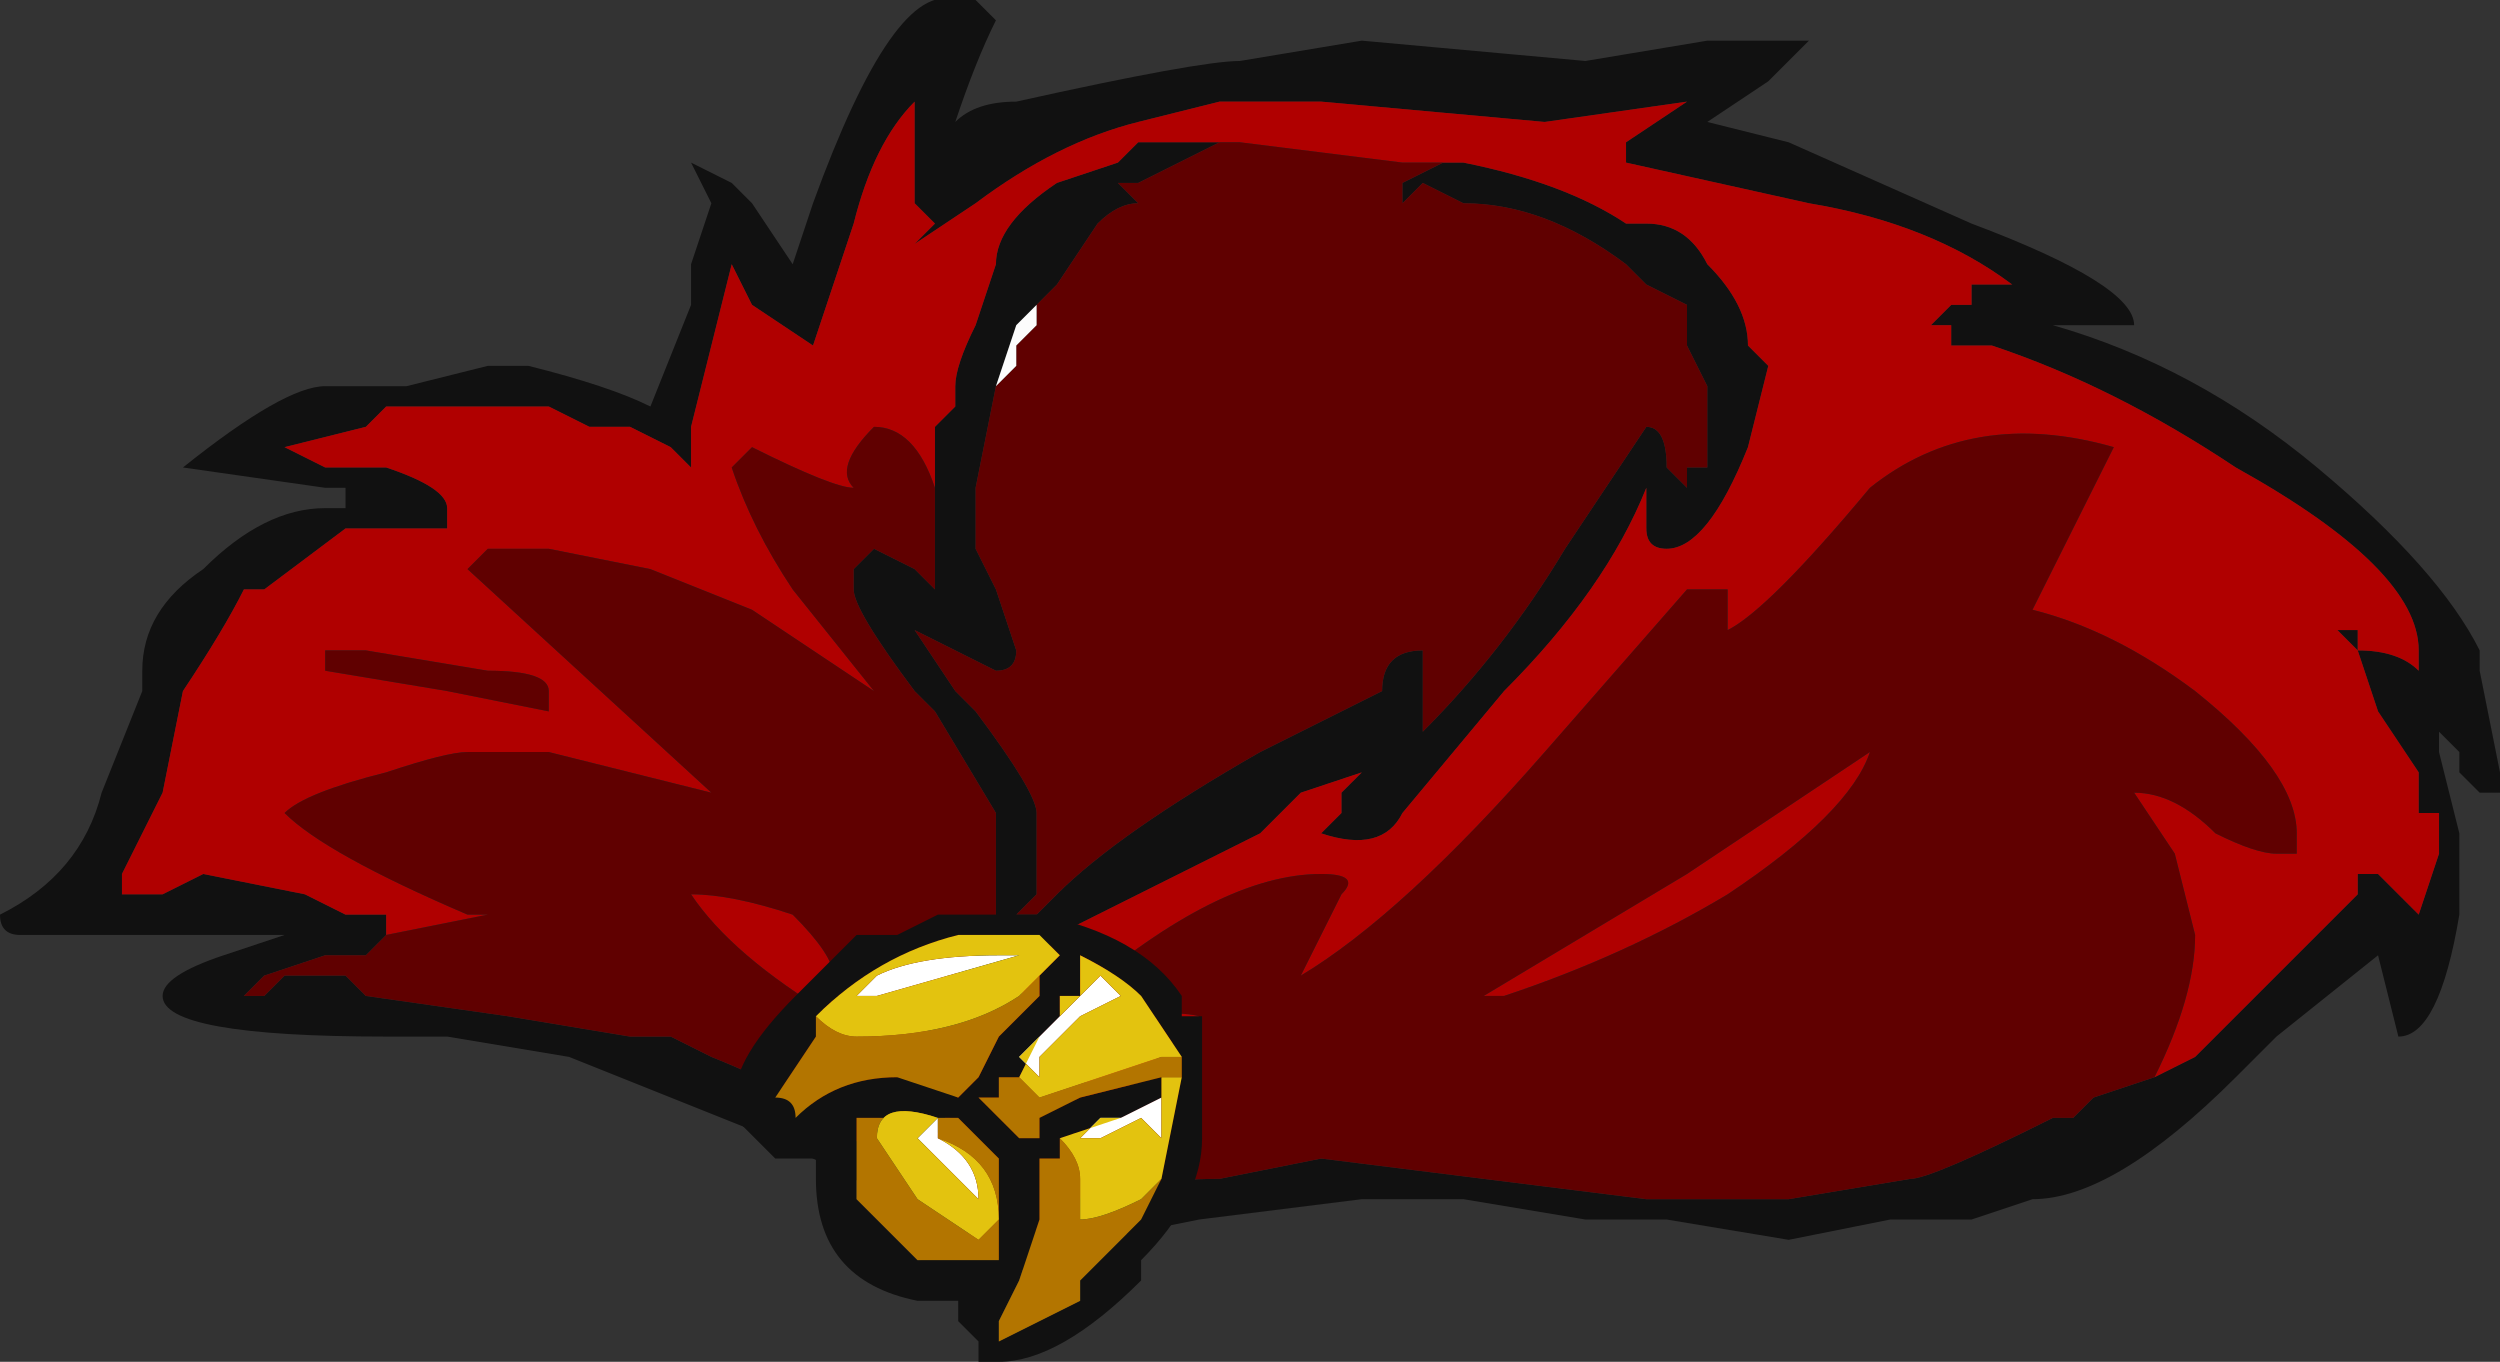 <?xml version="1.0" encoding="UTF-8" standalone="no"?>
<svg xmlns:ffdec="https://www.free-decompiler.com/flash" xmlns:xlink="http://www.w3.org/1999/xlink" ffdec:objectType="frame" height="23.45px" width="43.05px" xmlns="http://www.w3.org/2000/svg">
  <rect width="100%" height="100%" fill="#333333" stroke="none"/>
  <g transform="matrix(1.0, 0.0, 0.0, 1.0, 22.1, 13.65)">
    <use ffdec:characterId="507" height="22.05" transform="matrix(1.0, 0.0, 0.0, 1.0, -22.1, -13.65)" width="43.05" xlink:href="#sprite0"/>
    <use ffdec:characterId="510" height="1.1" transform="matrix(7.0, 0.0, 0.0, 7.0, -9.45, 2.1)" width="1.15" xlink:href="#shape1"/>
  </g>
  <defs>
    <g id="sprite0" transform="matrix(1.0, 0.0, 0.0, 1.0, 0.0, 0.0)">
      <use ffdec:characterId="506" height="3.15" transform="matrix(7.0, 0.0, 0.0, 7.0, 0.0, 0.0)" width="6.15" xlink:href="#shape0"/>
    </g>
    <g id="shape0" transform="matrix(1.0, 0.0, 0.0, 1.0, 0.0, 0.0)">
      <path d="M0.85 1.2 L0.8 1.2 0.45 1.15 Q0.7 0.95 0.8 0.95 L1.0 0.95 1.2 0.9 1.3 0.9 Q1.5 0.95 1.6 1.0 L1.7 0.75 1.7 0.65 1.75 0.5 1.7 0.4 1.8 0.45 1.85 0.5 1.95 0.65 2.0 0.5 Q2.2 -0.05 2.35 0.0 L2.4 0.0 2.45 0.05 Q2.4 0.15 2.35 0.3 2.4 0.25 2.5 0.25 2.95 0.15 3.05 0.15 L3.35 0.1 3.9 0.15 4.2 0.1 4.45 0.1 4.35 0.2 4.2 0.3 4.4 0.35 4.85 0.55 Q5.25 0.7 5.25 0.8 L5.05 0.8 Q5.4 0.9 5.7 1.15 6.0 1.4 6.1 1.6 L6.1 1.65 6.15 1.9 6.15 1.95 6.1 1.95 6.05 1.9 6.05 1.85 6.0 1.8 6.0 1.85 6.05 2.05 6.05 2.25 Q6.0 2.55 5.9 2.55 L5.85 2.35 5.6 2.55 5.5 2.65 Q5.2 2.95 5.0 2.95 L4.85 3.0 4.65 3.0 4.4 3.05 4.1 3.0 3.9 3.0 3.6 2.95 3.35 2.95 2.95 3.0 2.7 3.05 2.45 3.15 2.35 3.15 Q2.25 3.15 2.2 2.95 L1.9 2.8 1.4 2.6 1.1 2.55 0.95 2.55 Q0.4 2.55 0.4 2.45 0.4 2.4 0.55 2.35 L0.7 2.3 0.05 2.3 Q0.0 2.3 0.0 2.25 0.2 2.15 0.25 1.95 L0.35 1.7 0.35 1.65 Q0.35 1.5 0.5 1.4 0.65 1.25 0.8 1.25 L0.85 1.25 0.85 1.2 M5.3 2.65 L5.4 2.6 5.8 2.2 5.8 2.15 5.85 2.15 5.95 2.25 6.0 2.1 6.0 2.0 5.95 2.0 5.95 1.9 5.85 1.75 5.8 1.6 5.75 1.55 5.8 1.55 5.8 1.6 Q5.9 1.6 5.95 1.65 L5.95 1.6 Q5.95 1.4 5.5 1.15 5.2 0.95 4.9 0.85 L4.8 0.85 4.8 0.8 4.75 0.8 4.8 0.75 4.85 0.75 4.85 0.7 4.95 0.7 Q4.75 0.55 4.45 0.5 L4.0 0.4 4.0 0.35 4.15 0.25 3.8 0.3 3.25 0.25 3.0 0.25 2.8 0.3 Q2.6 0.35 2.4 0.5 L2.25 0.6 2.3 0.55 2.25 0.5 2.25 0.25 Q2.15 0.35 2.1 0.55 L2.0 0.85 1.85 0.75 1.8 0.65 1.7 1.05 1.7 1.15 1.65 1.1 1.55 1.05 1.45 1.05 1.35 1.0 0.95 1.0 0.9 1.05 0.7 1.1 0.8 1.15 0.95 1.15 Q1.1 1.2 1.1 1.25 L1.1 1.3 0.85 1.3 0.65 1.45 0.6 1.45 Q0.55 1.55 0.45 1.7 L0.4 1.95 0.3 2.15 0.3 2.2 0.4 2.2 0.5 2.15 0.75 2.2 0.85 2.25 0.95 2.25 0.95 2.3 0.9 2.35 0.8 2.35 0.65 2.4 0.6 2.45 0.65 2.45 0.7 2.4 0.85 2.4 0.9 2.45 1.25 2.5 1.55 2.55 1.65 2.55 1.75 2.6 Q2.0 2.7 2.1 2.8 L2.15 2.85 Q2.15 2.7 2.25 2.6 L2.35 2.4 2.45 2.3 2.45 2.0 2.3 1.75 2.25 1.7 Q2.1 1.5 2.1 1.45 L2.1 1.4 2.15 1.35 2.25 1.4 2.3 1.45 2.3 1.2 2.3 1.05 2.35 1.0 2.35 0.95 Q2.35 0.9 2.4 0.8 L2.45 0.65 Q2.45 0.55 2.6 0.45 L2.75 0.4 2.8 0.35 3.0 0.35 2.8 0.45 2.75 0.45 2.8 0.5 Q2.75 0.5 2.7 0.55 L2.6 0.7 2.55 0.75 2.5 0.8 2.45 0.95 2.4 1.2 2.4 1.35 2.45 1.45 2.5 1.6 Q2.5 1.65 2.45 1.65 L2.25 1.55 2.35 1.7 2.4 1.75 Q2.55 1.95 2.55 2.0 L2.55 2.2 2.5 2.25 2.55 2.25 2.6 2.2 Q2.75 2.05 3.1 1.85 L3.4 1.7 Q3.4 1.6 3.5 1.6 L3.5 1.8 Q3.7 1.6 3.85 1.35 L4.05 1.05 Q4.1 1.05 4.1 1.15 L4.15 1.2 4.15 1.15 4.2 1.15 4.2 0.95 4.15 0.85 4.15 0.75 4.05 0.7 4.0 0.65 Q3.8 0.5 3.6 0.5 L3.5 0.45 3.45 0.5 3.45 0.45 3.55 0.4 3.6 0.4 Q3.85 0.45 4.0 0.55 L4.05 0.55 Q4.15 0.55 4.2 0.65 4.3 0.75 4.3 0.85 L4.35 0.9 4.3 1.1 Q4.2 1.35 4.1 1.35 4.05 1.35 4.05 1.3 L4.05 1.2 Q3.95 1.45 3.7 1.7 L3.45 2.0 Q3.4 2.1 3.25 2.05 L3.3 2.0 3.3 1.95 3.35 1.9 3.2 1.95 3.1 2.05 2.6 2.3 2.45 2.55 2.4 2.55 2.4 2.6 2.3 2.8 2.25 2.85 2.25 2.9 2.45 3.1 2.65 2.95 Q2.8 2.9 3.0 2.9 L3.25 2.85 4.05 2.95 4.4 2.95 4.7 2.9 Q4.75 2.9 5.05 2.75 L5.1 2.75 5.15 2.7 5.3 2.65 M2.95 0.25 L2.95 0.25 2.95 0.25" fill="#111111" fill-rule="evenodd" stroke="none"/>
      <path d="M1.8 0.65 L1.85 0.75 2.0 0.85 2.1 0.55 Q2.15 0.35 2.25 0.25 L2.25 0.5 2.3 0.55 2.25 0.6 2.4 0.5 Q2.6 0.35 2.8 0.3 L3.0 0.25 3.25 0.25 3.8 0.3 4.15 0.25 4.0 0.35 4.0 0.4 4.45 0.5 Q4.75 0.55 4.95 0.7 L4.85 0.7 4.85 0.75 4.8 0.75 4.75 0.8 4.8 0.8 4.8 0.85 4.9 0.85 Q5.2 0.95 5.5 1.15 5.95 1.4 5.95 1.6 L5.95 1.65 Q5.9 1.6 5.8 1.6 L5.8 1.55 5.75 1.55 5.8 1.6 5.85 1.75 5.95 1.9 5.95 2.0 6.0 2.0 6.0 2.1 5.95 2.25 5.85 2.15 5.8 2.15 5.8 2.2 5.4 2.6 5.3 2.65 Q5.4 2.45 5.4 2.3 L5.35 2.1 5.25 1.95 Q5.35 1.95 5.45 2.05 5.55 2.1 5.6 2.1 L5.65 2.1 5.65 2.05 Q5.65 1.9 5.4 1.7 5.2 1.55 5.0 1.5 L5.2 1.1 Q4.85 1.0 4.6 1.2 4.35 1.5 4.25 1.55 L4.25 1.45 4.15 1.45 3.8 1.85 Q3.45 2.25 3.2 2.4 L3.3 2.2 Q3.35 2.15 3.25 2.15 3.0 2.15 2.65 2.45 2.4 2.65 2.3 2.8 L2.4 2.6 2.4 2.55 2.45 2.55 2.6 2.3 3.1 2.05 3.2 1.95 3.35 1.9 3.3 1.95 3.3 2.0 3.25 2.05 Q3.4 2.1 3.45 2.0 L3.7 1.7 Q3.95 1.45 4.05 1.2 L4.05 1.3 Q4.05 1.35 4.1 1.35 4.2 1.35 4.3 1.1 L4.35 0.9 4.3 0.85 Q4.3 0.75 4.2 0.65 4.15 0.55 4.05 0.55 L4.0 0.55 Q3.85 0.45 3.6 0.4 L3.45 0.4 3.05 0.35 3.0 0.35 2.8 0.35 2.75 0.4 2.6 0.45 Q2.45 0.55 2.45 0.65 L2.4 0.8 Q2.35 0.9 2.35 0.95 L2.35 1.0 2.3 1.05 2.3 1.2 Q2.25 1.05 2.15 1.05 2.05 1.15 2.1 1.2 2.05 1.2 1.85 1.1 L1.8 1.15 Q1.85 1.3 1.95 1.45 L2.15 1.7 1.85 1.5 1.6 1.4 1.35 1.35 1.2 1.35 1.15 1.4 1.75 1.95 1.35 1.85 1.15 1.85 Q1.1 1.85 0.95 1.9 0.75 1.95 0.7 2.0 0.8 2.1 1.15 2.25 L1.2 2.25 0.95 2.3 0.95 2.25 0.85 2.25 0.75 2.2 0.5 2.15 0.4 2.2 0.3 2.2 0.3 2.15 0.4 1.95 0.45 1.7 Q0.55 1.55 0.6 1.45 L0.65 1.45 0.85 1.3 1.1 1.3 1.1 1.25 Q1.1 1.2 0.95 1.15 L0.8 1.15 0.7 1.1 0.9 1.05 0.95 1.0 1.35 1.0 1.45 1.05 1.55 1.05 1.65 1.1 1.7 1.15 1.7 1.05 1.8 0.65 M2.95 2.5 L2.75 2.7 2.6 2.8 Q2.75 2.45 2.95 2.5 M3.7 2.45 L3.65 2.45 4.15 2.15 4.6 1.85 Q4.55 2.0 4.25 2.2 4.0 2.35 3.7 2.45 M0.8 1.65 L1.1 1.7 1.35 1.75 1.35 1.7 Q1.35 1.65 1.2 1.65 L0.9 1.6 0.8 1.6 0.8 1.65 M2.05 2.4 L2.05 2.5 Q1.8 2.35 1.7 2.2 1.8 2.2 1.95 2.25 2.05 2.35 2.05 2.4" fill="#b00000" fill-rule="evenodd" stroke="none"/>
      <path d="M5.3 2.65 L5.15 2.7 5.1 2.75 5.05 2.75 Q4.75 2.9 4.7 2.9 L4.4 2.95 4.05 2.95 3.25 2.85 3.0 2.9 Q2.8 2.9 2.65 2.95 L2.45 3.1 2.25 2.9 2.25 2.85 2.3 2.8 Q2.4 2.65 2.65 2.45 3.0 2.15 3.25 2.15 3.35 2.15 3.3 2.2 L3.2 2.4 Q3.45 2.25 3.8 1.85 L4.15 1.45 4.25 1.45 4.25 1.55 Q4.35 1.5 4.6 1.2 4.85 1.0 5.2 1.1 L5.0 1.5 Q5.2 1.55 5.4 1.7 5.65 1.9 5.65 2.05 L5.65 2.1 5.6 2.1 Q5.55 2.1 5.45 2.05 5.35 1.95 5.25 1.95 L5.35 2.1 5.4 2.3 Q5.4 2.45 5.3 2.65 M3.6 0.4 L3.55 0.4 3.45 0.45 3.45 0.5 3.5 0.45 3.6 0.5 Q3.8 0.5 4.0 0.65 L4.05 0.7 4.15 0.75 4.15 0.85 4.2 0.95 4.2 1.15 4.15 1.15 4.15 1.2 4.1 1.15 Q4.1 1.05 4.05 1.05 L3.85 1.35 Q3.7 1.6 3.5 1.8 L3.5 1.6 Q3.4 1.6 3.4 1.7 L3.1 1.85 Q2.75 2.05 2.6 2.2 L2.55 2.25 2.5 2.25 2.55 2.2 2.55 2.0 Q2.55 1.95 2.4 1.75 L2.35 1.7 2.25 1.55 2.45 1.65 Q2.5 1.65 2.5 1.6 L2.45 1.45 2.4 1.35 2.4 1.2 2.45 0.95 2.5 0.9 2.5 0.85 2.55 0.8 2.55 0.75 2.6 0.7 2.7 0.55 Q2.75 0.5 2.8 0.5 L2.75 0.45 2.8 0.45 3.0 0.35 3.05 0.35 3.45 0.4 3.6 0.4 M2.3 1.2 L2.3 1.45 2.25 1.4 2.15 1.35 2.1 1.4 2.1 1.45 Q2.1 1.5 2.25 1.7 L2.3 1.75 2.45 2.0 2.45 2.3 2.35 2.4 2.25 2.6 Q2.15 2.7 2.15 2.85 L2.1 2.8 Q2.0 2.7 1.75 2.6 L1.65 2.55 1.55 2.55 1.25 2.5 0.9 2.45 0.85 2.4 0.7 2.4 0.65 2.45 0.6 2.45 0.65 2.4 0.8 2.35 0.9 2.35 0.95 2.3 1.2 2.25 1.15 2.25 Q0.8 2.1 0.7 2.0 0.75 1.95 0.95 1.9 1.1 1.85 1.15 1.85 L1.35 1.85 1.75 1.95 1.15 1.4 1.2 1.35 1.35 1.35 1.6 1.4 1.85 1.5 2.15 1.7 1.95 1.45 Q1.85 1.3 1.8 1.15 L1.85 1.1 Q2.05 1.2 2.1 1.2 2.05 1.15 2.15 1.05 2.25 1.05 2.3 1.2 M3.05 0.35 L3.05 0.35 M3.7 2.45 Q4.0 2.35 4.25 2.2 4.55 2.0 4.6 1.85 L4.15 2.15 3.65 2.45 3.7 2.45 M2.95 2.5 Q2.75 2.45 2.6 2.8 L2.75 2.7 2.95 2.5 M0.8 1.65 L0.8 1.6 0.9 1.6 1.2 1.65 Q1.35 1.65 1.35 1.7 L1.35 1.75 1.1 1.7 0.8 1.65 M2.05 2.4 Q2.05 2.35 1.95 2.25 1.8 2.2 1.7 2.2 1.8 2.35 2.05 2.5 L2.05 2.4" fill="#600000" fill-rule="evenodd" stroke="none"/>
      <path d="M0.85 1.2 L0.85 1.25 0.85 1.2 M2.45 0.95 L2.5 0.8 2.55 0.75 2.55 0.8 2.5 0.85 2.5 0.9 2.45 0.95 M2.95 0.25 L2.95 0.25" fill="#fcfcfc" fill-rule="evenodd" stroke="none"/>
    </g>
    <g id="shape1" transform="matrix(1.0, 0.0, 0.0, 1.0, 1.35, -0.3)">
      <path d="M-0.55 0.4 L-0.6 0.35 -0.8 0.35 Q-1.0 0.4 -1.15 0.55 L-1.15 0.6 -1.25 0.75 Q-1.2 0.75 -1.2 0.8 -1.1 0.7 -0.95 0.7 L-0.8 0.75 -0.75 0.7 -0.7 0.6 -0.6 0.5 -0.6 0.45 -0.55 0.4 M-0.25 0.65 L-0.35 0.5 Q-0.4 0.45 -0.5 0.4 L-0.5 0.5 -0.55 0.5 -0.55 0.55 -0.6 0.6 -0.65 0.7 -0.7 0.7 -0.7 0.75 -0.75 0.75 -0.65 0.85 -0.6 0.85 -0.6 0.8 -0.5 0.75 -0.3 0.7 -0.25 0.7 -0.25 0.65 M-0.55 0.85 L-0.55 0.9 -0.6 0.9 -0.6 1.05 -0.65 1.2 -0.7 1.3 -0.7 1.35 -0.5 1.25 -0.5 1.2 -0.35 1.05 -0.3 0.95 -0.25 0.7 -0.3 0.7 -0.3 0.75 -0.4 0.8 -0.55 0.85 M-0.25 0.5 L-0.25 0.55 -0.2 0.55 -0.2 0.85 Q-0.2 1.0 -0.35 1.15 L-0.35 1.2 Q-0.55 1.4 -0.7 1.4 L-0.75 1.4 -0.75 1.35 -0.8 1.3 -0.8 1.25 -0.9 1.25 Q-1.15 1.2 -1.15 0.95 L-1.15 0.9 -1.25 0.9 -1.35 0.8 -1.35 0.75 Q-1.35 0.65 -1.2 0.5 L-1.05 0.35 -0.95 0.35 -0.85 0.3 -0.6 0.3 Q-0.35 0.35 -0.25 0.5 M-0.7 1.05 L-0.7 0.9 -0.8 0.8 -1.05 0.8 -1.05 1.0 -0.95 1.1 -0.9 1.15 -0.7 1.15 -0.7 1.05" fill="#111111" fill-rule="evenodd" stroke="none"/>
      <path d="M-0.6 0.9 L-0.55 0.9 -0.6 0.9 M-0.9 0.7 L-0.9 0.7 M-1.05 1.0 L-0.95 1.1 -1.05 1.0" fill="#a7b7b4" fill-rule="evenodd" stroke="none"/>
      <path d="M-0.65 0.4 L-1.0 0.5 -1.05 0.5 -1.0 0.45 Q-0.9 0.4 -0.7 0.4 L-0.65 0.4 M-0.4 0.5 L-0.5 0.55 -0.6 0.65 -0.6 0.7 -0.65 0.65 -0.45 0.45 -0.4 0.5 M-0.4 0.8 L-0.3 0.75 -0.3 0.85 -0.35 0.8 -0.45 0.85 -0.5 0.85 -0.45 0.8 -0.4 0.8 M-0.85 0.8 L-0.85 0.85 Q-0.75 0.9 -0.75 1.0 L-0.9 0.85 -0.85 0.8" fill="#ffffff" fill-rule="evenodd" stroke="none"/>
      <path d="M-1.15 0.55 Q-1.1 0.6 -1.05 0.6 -0.8 0.6 -0.65 0.5 L-0.55 0.4 -0.6 0.45 -0.6 0.5 -0.7 0.6 -0.75 0.7 -0.8 0.75 -0.95 0.7 Q-1.1 0.7 -1.2 0.8 -1.2 0.75 -1.25 0.75 L-1.15 0.6 -1.15 0.55 M-0.65 0.7 L-0.6 0.75 -0.3 0.65 -0.25 0.65 -0.25 0.7 -0.3 0.7 -0.5 0.75 -0.6 0.8 -0.6 0.85 -0.65 0.85 -0.75 0.75 -0.7 0.75 -0.7 0.7 -0.65 0.7 M-0.55 0.9 L-0.55 0.85 Q-0.5 0.9 -0.5 0.95 L-0.5 1.05 Q-0.45 1.05 -0.35 1.0 L-0.3 0.95 -0.35 1.05 -0.5 1.2 -0.5 1.25 -0.7 1.35 -0.7 1.3 -0.65 1.2 -0.6 1.05 -0.6 0.9 -0.55 0.9 M-0.9 0.7 L-0.9 0.7 M-1.05 1.0 L-1.05 0.8 -0.8 0.8 -0.7 0.9 -0.7 1.05 -0.7 1.15 -0.9 1.15 -0.95 1.1 -1.05 1.0 M-0.85 0.8 Q-1.0 0.75 -1.0 0.85 L-0.9 1.0 -0.75 1.1 -0.7 1.05 Q-0.7 0.9 -0.85 0.85 L-0.85 0.8" fill="#b37500" fill-rule="evenodd" stroke="none"/>
      <path d="M-0.65 0.4 L-0.7 0.4 Q-0.9 0.4 -1.0 0.45 L-1.05 0.5 -1.0 0.5 -0.65 0.4 M-0.55 0.4 L-0.65 0.5 Q-0.8 0.6 -1.05 0.6 -1.1 0.6 -1.15 0.55 -1.0 0.4 -0.8 0.35 L-0.6 0.35 -0.55 0.4 M-0.65 0.7 L-0.6 0.6 -0.55 0.55 -0.55 0.5 -0.5 0.5 -0.5 0.4 Q-0.4 0.45 -0.35 0.5 L-0.25 0.65 -0.3 0.65 -0.6 0.75 -0.65 0.7 M-0.4 0.5 L-0.45 0.45 -0.65 0.65 -0.6 0.7 -0.6 0.65 -0.5 0.55 -0.4 0.5 M-0.55 0.85 L-0.4 0.8 -0.45 0.8 -0.5 0.85 -0.45 0.85 -0.35 0.8 -0.3 0.85 -0.3 0.75 -0.3 0.7 -0.25 0.7 -0.3 0.95 -0.35 1.0 Q-0.45 1.05 -0.5 1.05 L-0.5 0.95 Q-0.5 0.9 -0.55 0.85 M-0.7 1.05 L-0.75 1.1 -0.9 1.0 -1.0 0.85 Q-1.0 0.75 -0.85 0.8 L-0.9 0.85 -0.75 1.0 Q-0.75 0.9 -0.85 0.85 -0.7 0.9 -0.7 1.05" fill="#e3c30f" fill-rule="evenodd" stroke="none"/>
    </g>
  </defs>
</svg>
